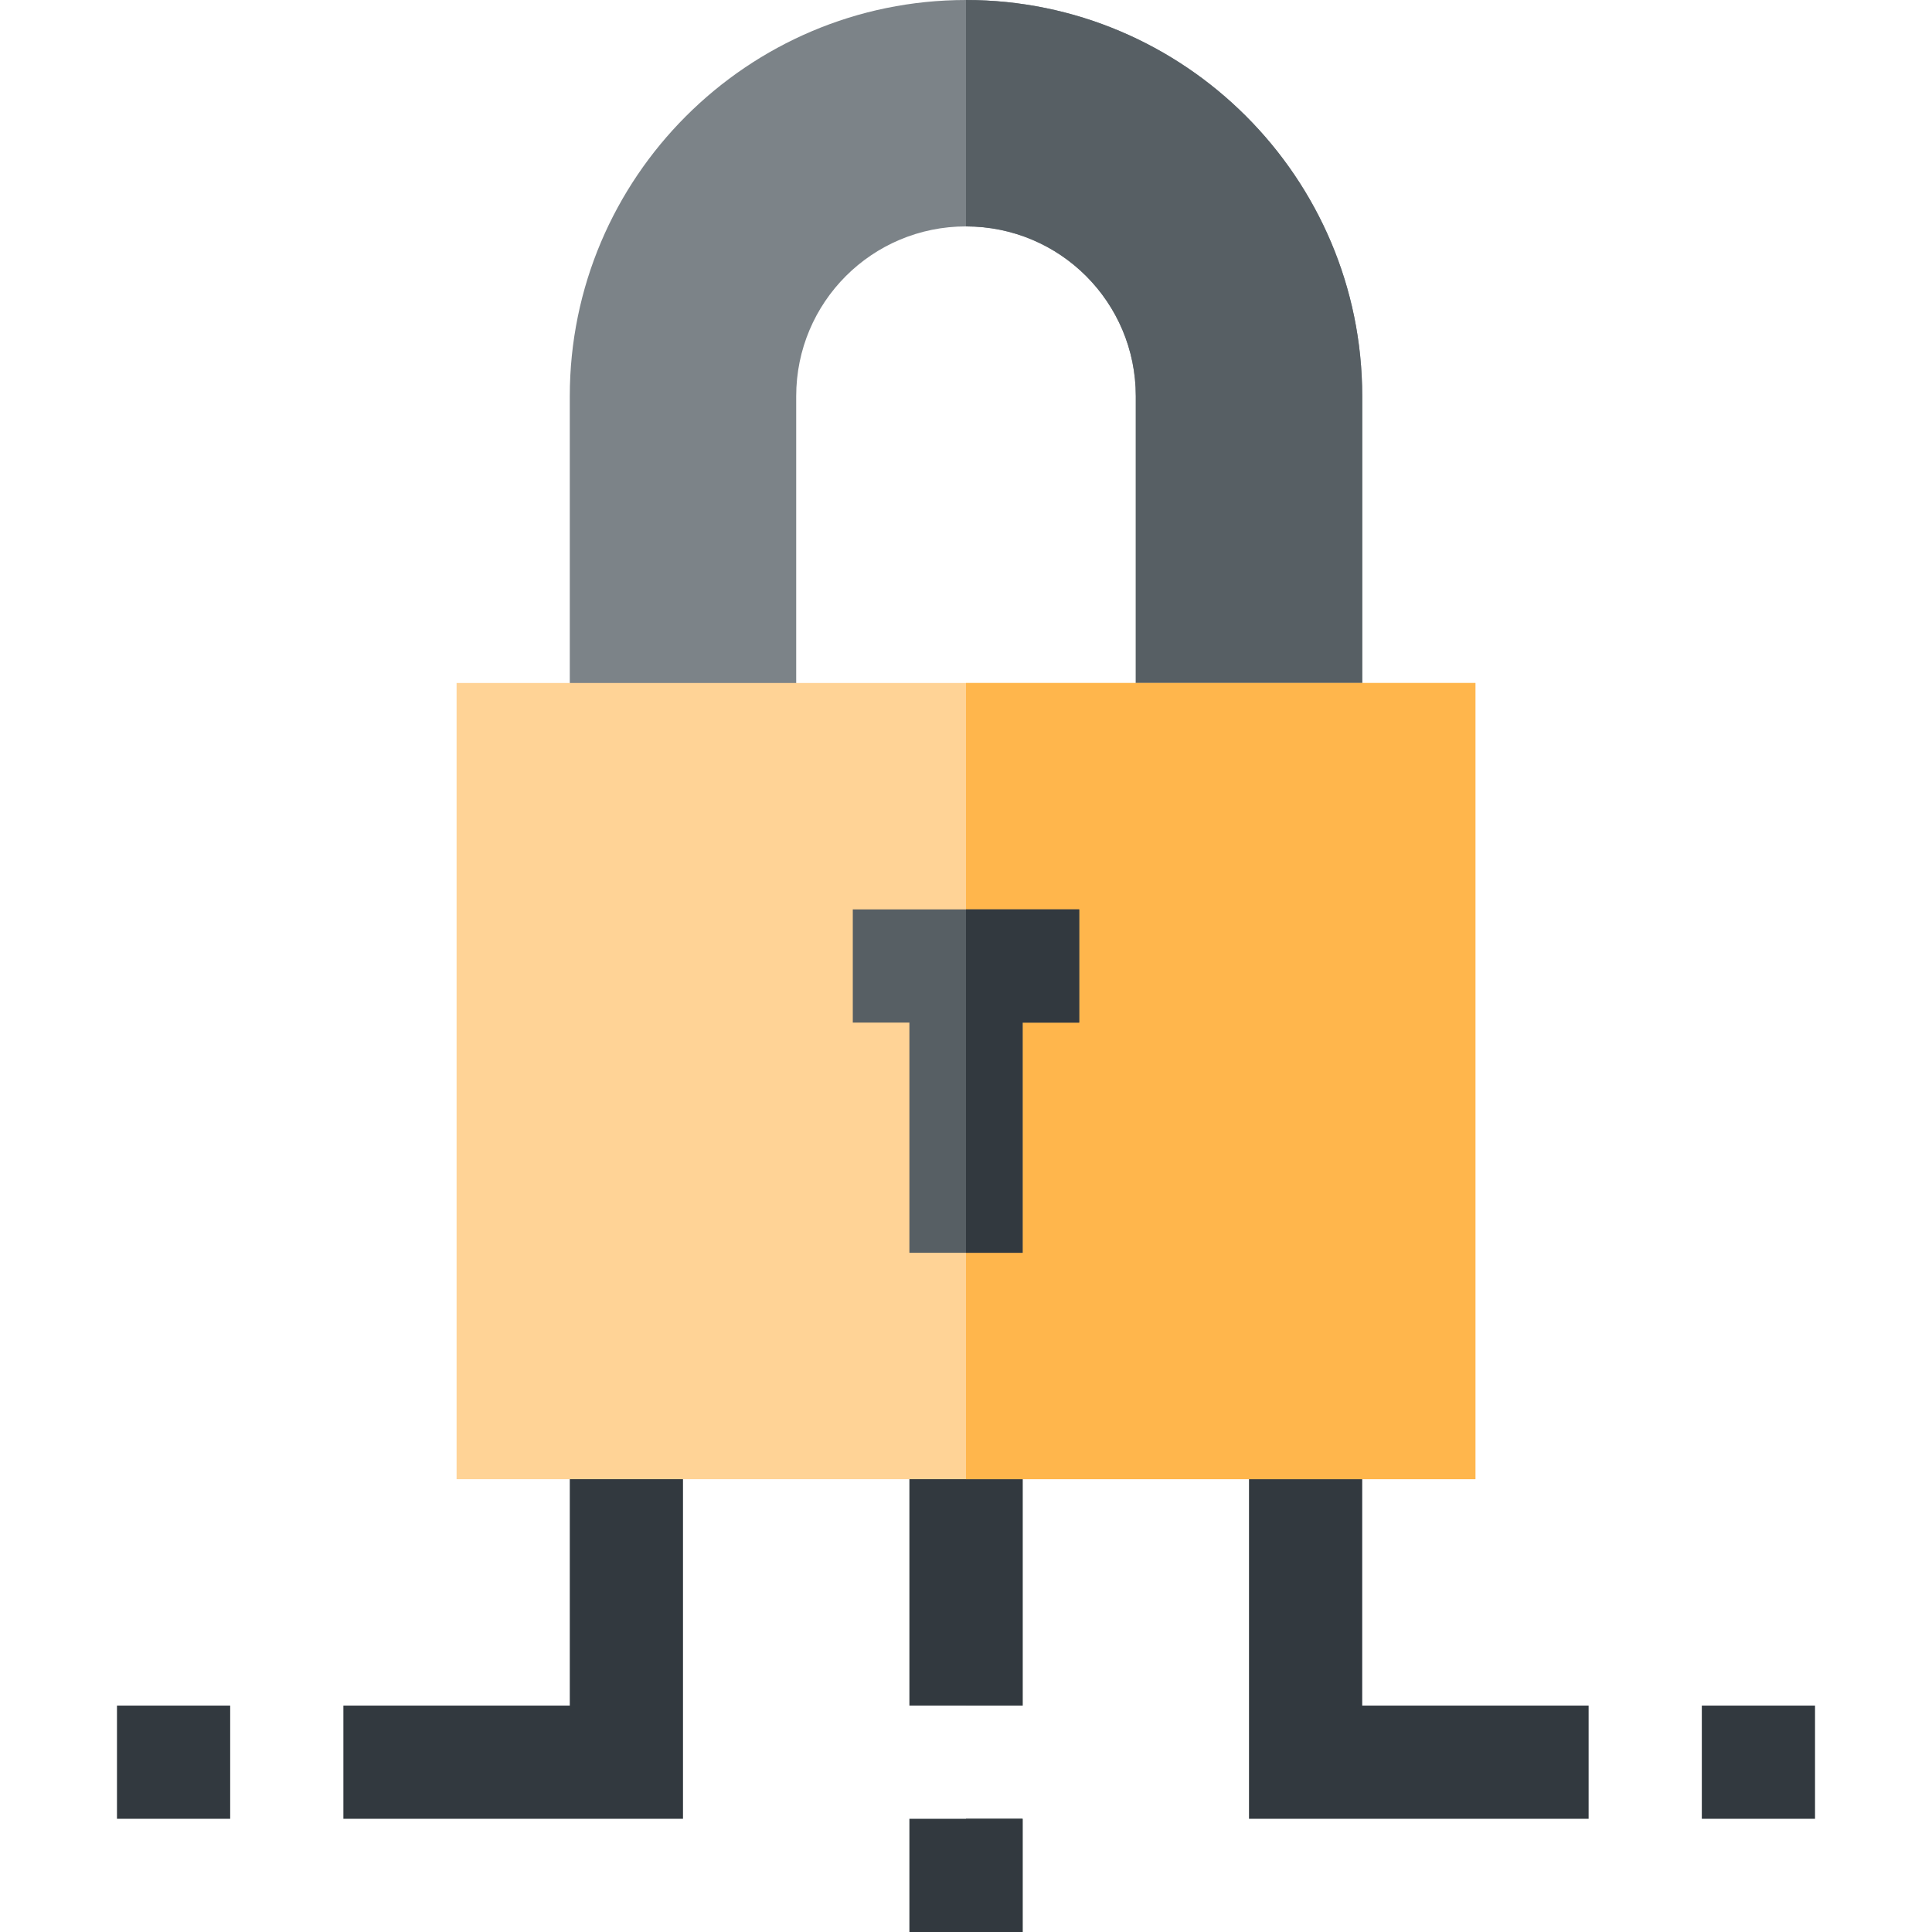 <svg height="512pt" viewBox="-31 0 512 512" width="512pt" xmlns="http://www.w3.org/2000/svg"><g fill="#32393f"><path d="m210 377h30v75h-30zm0 0"/><path d="m210 482h30v30h-30zm0 0"/><path d="m150 482h-90v-30h60v-75h30zm0 0"/><path d="m390 482h-90v-105h30v75h60zm0 0"/><path d="m420 452h30v30h-30zm0 0"/><path d="m0 452h30v30h-30zm0 0"/><path d="m225 377h15v75h-15zm0 0"/><path d="m225 482h15v30h-15zm0 0"/></g><path d="m330 105v91h-60v-91c0-24.902-20.098-45-45-45s-45 20.098-45 45v91h-60v-91c0-57.898 47.102-105 105-105s105 47.102 105 105zm0 0" fill="#7c8388"/><path d="m330 105v91h-60v-91c0-24.902-20.098-45-45-45v-60c57.898 0 105 47.102 105 105zm0 0" fill="#575f64"/><path d="m90 181v211h270v-211zm0 0" fill="#ffd396"/><path d="m225 181h135v211h-135zm0 0" fill="#ffb64c"/><path d="m255 241v30h-15v61h-30v-61h-15v-30zm0 0" fill="#575f64"/><path d="m225 241h30v30h-15v61h-15zm0 0" fill="#32393f"/></svg>